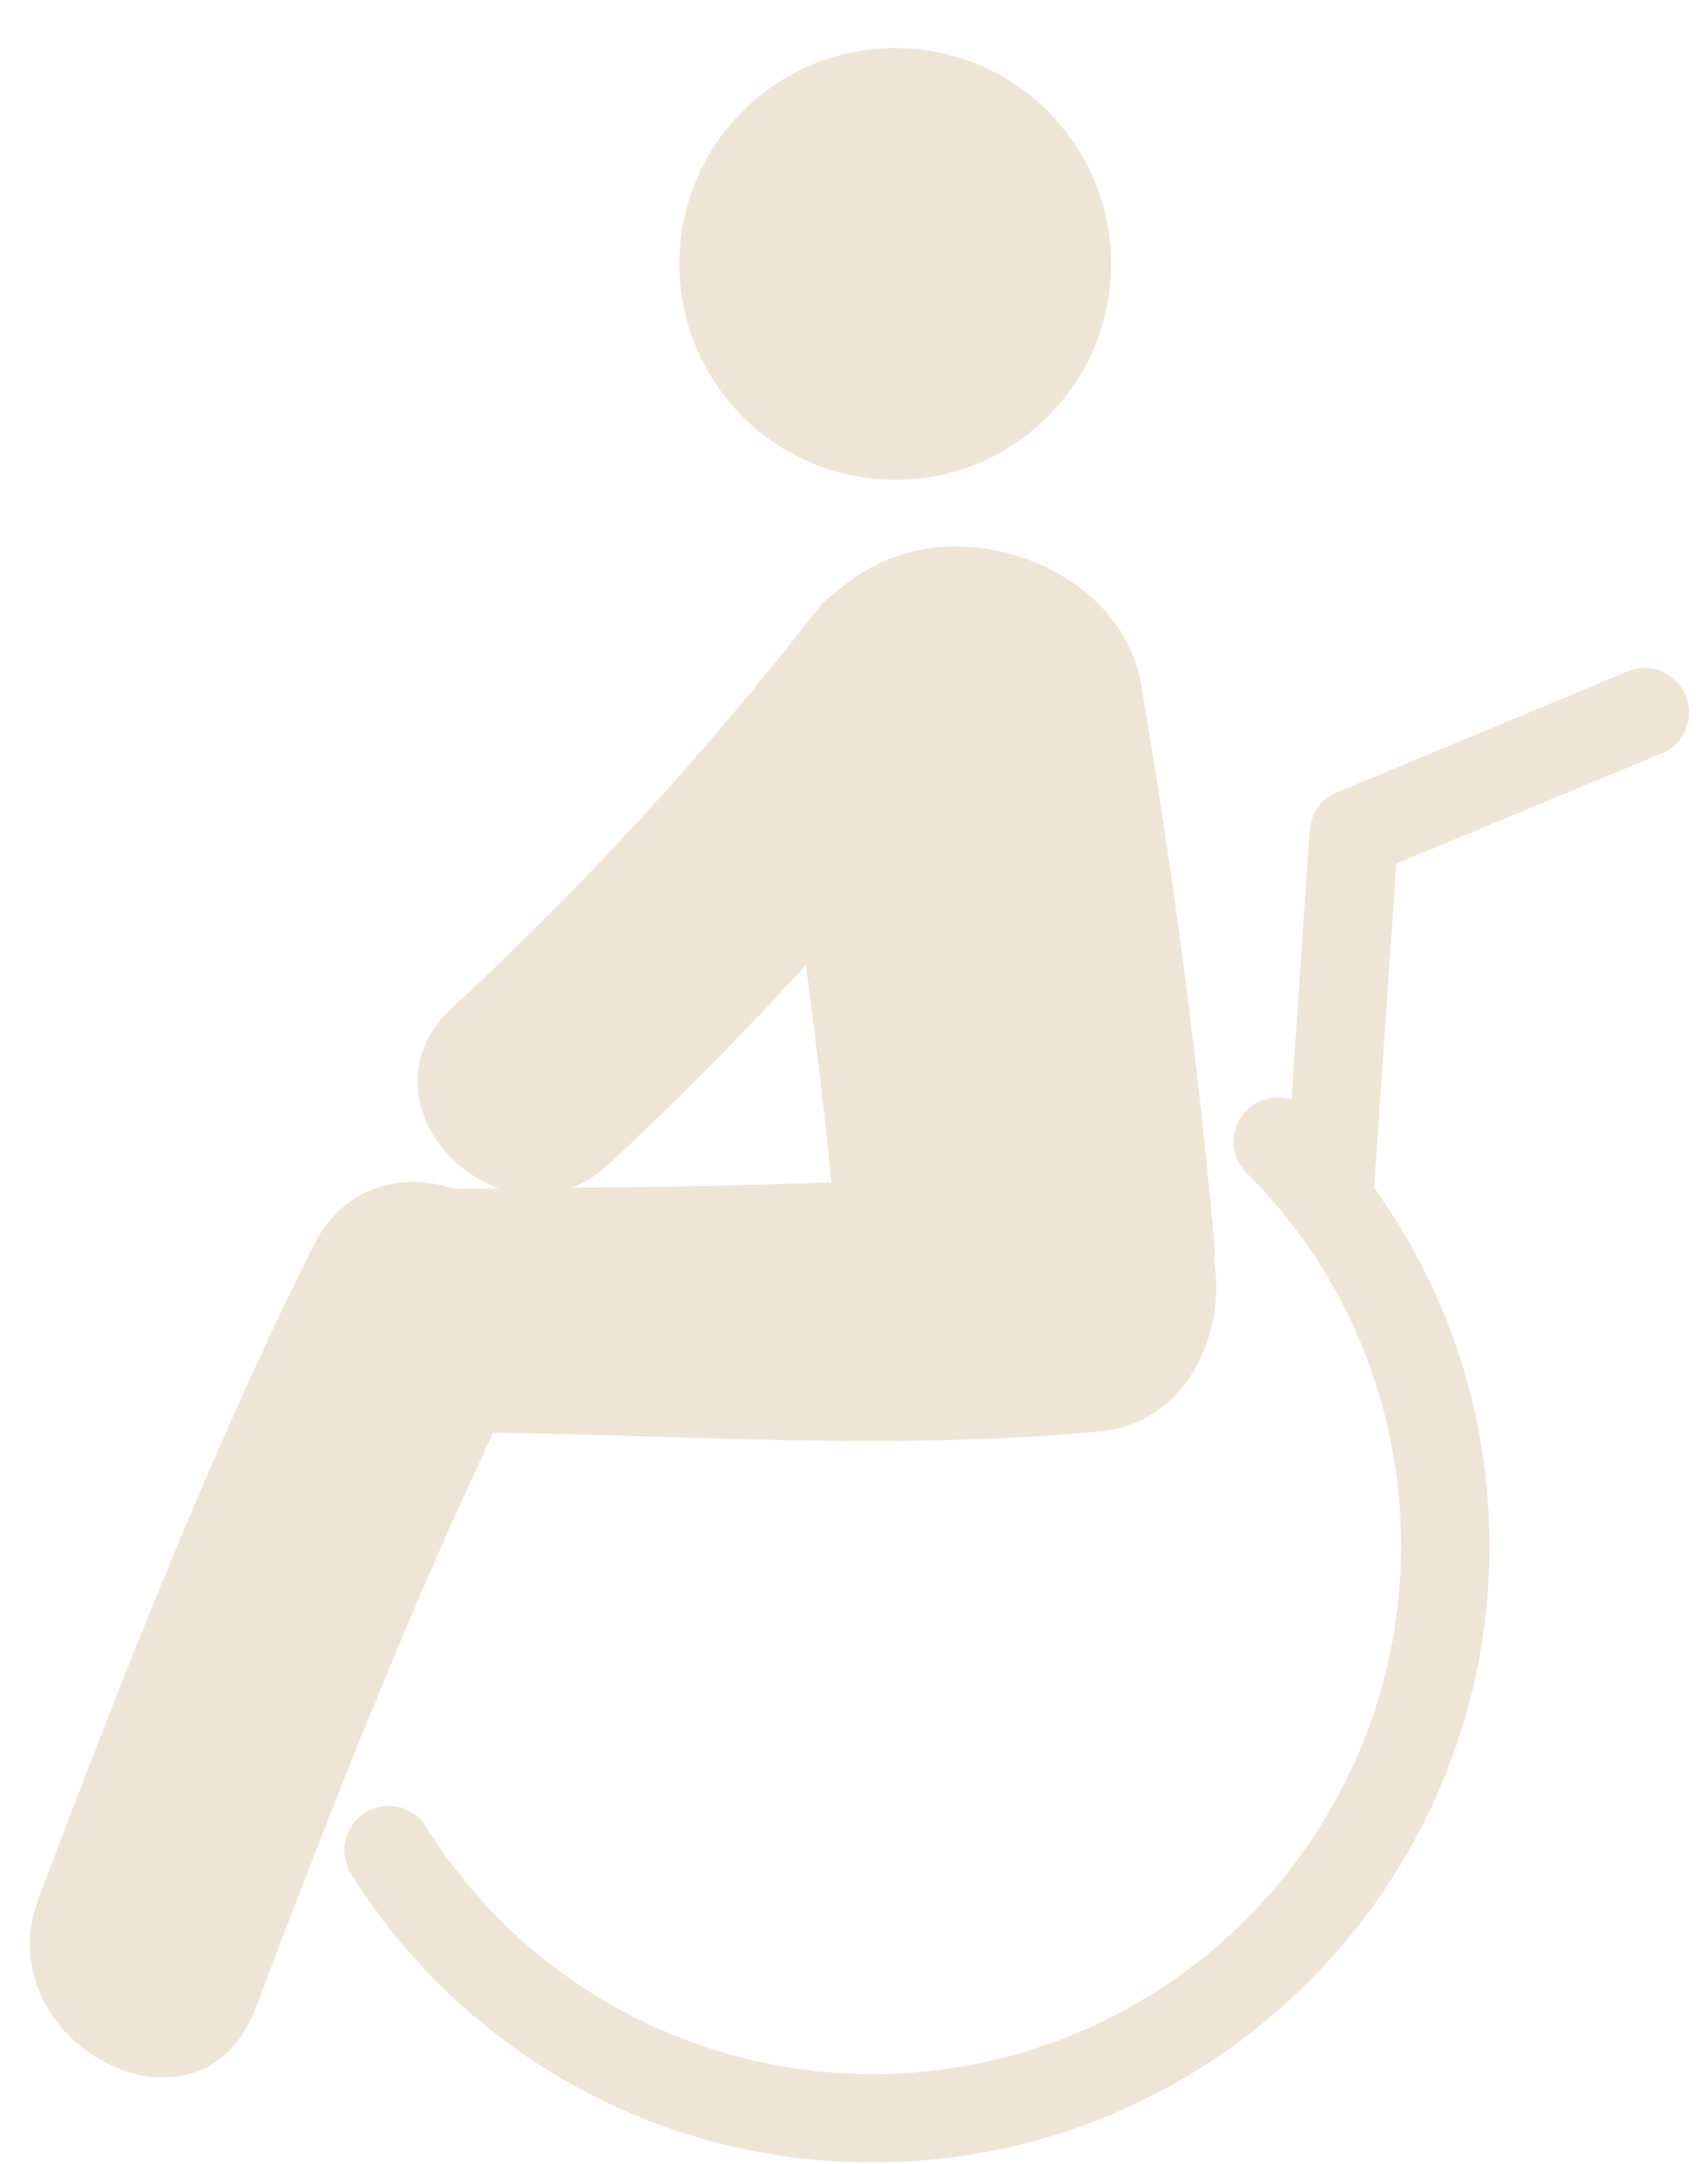 <svg width="30" height="38" viewBox="0 0 30 38" xmlns="http://www.w3.org/2000/svg"><title>Group</title><g fill="#EEE5D7" fill-rule="evenodd"><path d="M4.484 35.283c1.29-3.406 2.62-6.823 4.18-10.12 3.55.05 7.12.31 10.65-.024 1.53-.15 2.21-1.695 2.016-2.97.006-.12.006-.243-.004-.367-.297-3.278-.73-6.542-1.284-9.786-.303-1.776-2.453-2.757-4.06-2.316a3.17 3.17 0 0 0-1.316.718 1.32 1.32 0 0 0-.312.287A57.79 57.79 0 0 1 7.942 17.7c-1.23 1.14-.408 2.74.82 3.17-.267.003-.534.003-.8.004-.89-.292-1.926-.063-2.467 1.023-1.84 3.694-3.35 7.57-4.812 11.426-.967 2.543 2.82 4.535 3.8 1.956zm5.548-14.42c.225-.087.447-.22.657-.414a57.99 57.99 0 0 0 3.462-3.5c.174 1.27.326 2.54.453 3.817-1.524.055-3.05.08-4.575.093l.002.003z"/><circle cx="15.724" cy="4.635" r="3.791"/><path d="M6.164 32.902a10.766 10.766 0 0 0 9.17 5.074c5.97 0 10.827-4.857 10.827-10.825 0-2.29-.716-4.465-2.026-6.29l.39-5.696 4.706-1.953a.78.78 0 0 0-.597-1.438l-5.15 2.14a.783.783 0 0 0-.48.664l-.32 4.734a.776.776 0 0 0-.79 1.285 9.213 9.213 0 0 1 2.714 6.556c0 5.11-4.16 9.27-9.27 9.27a9.227 9.227 0 0 1-7.855-4.342.774.774 0 0 0-1.07-.245.774.774 0 0 0-.246 1.07h-.002z"/></g></svg>